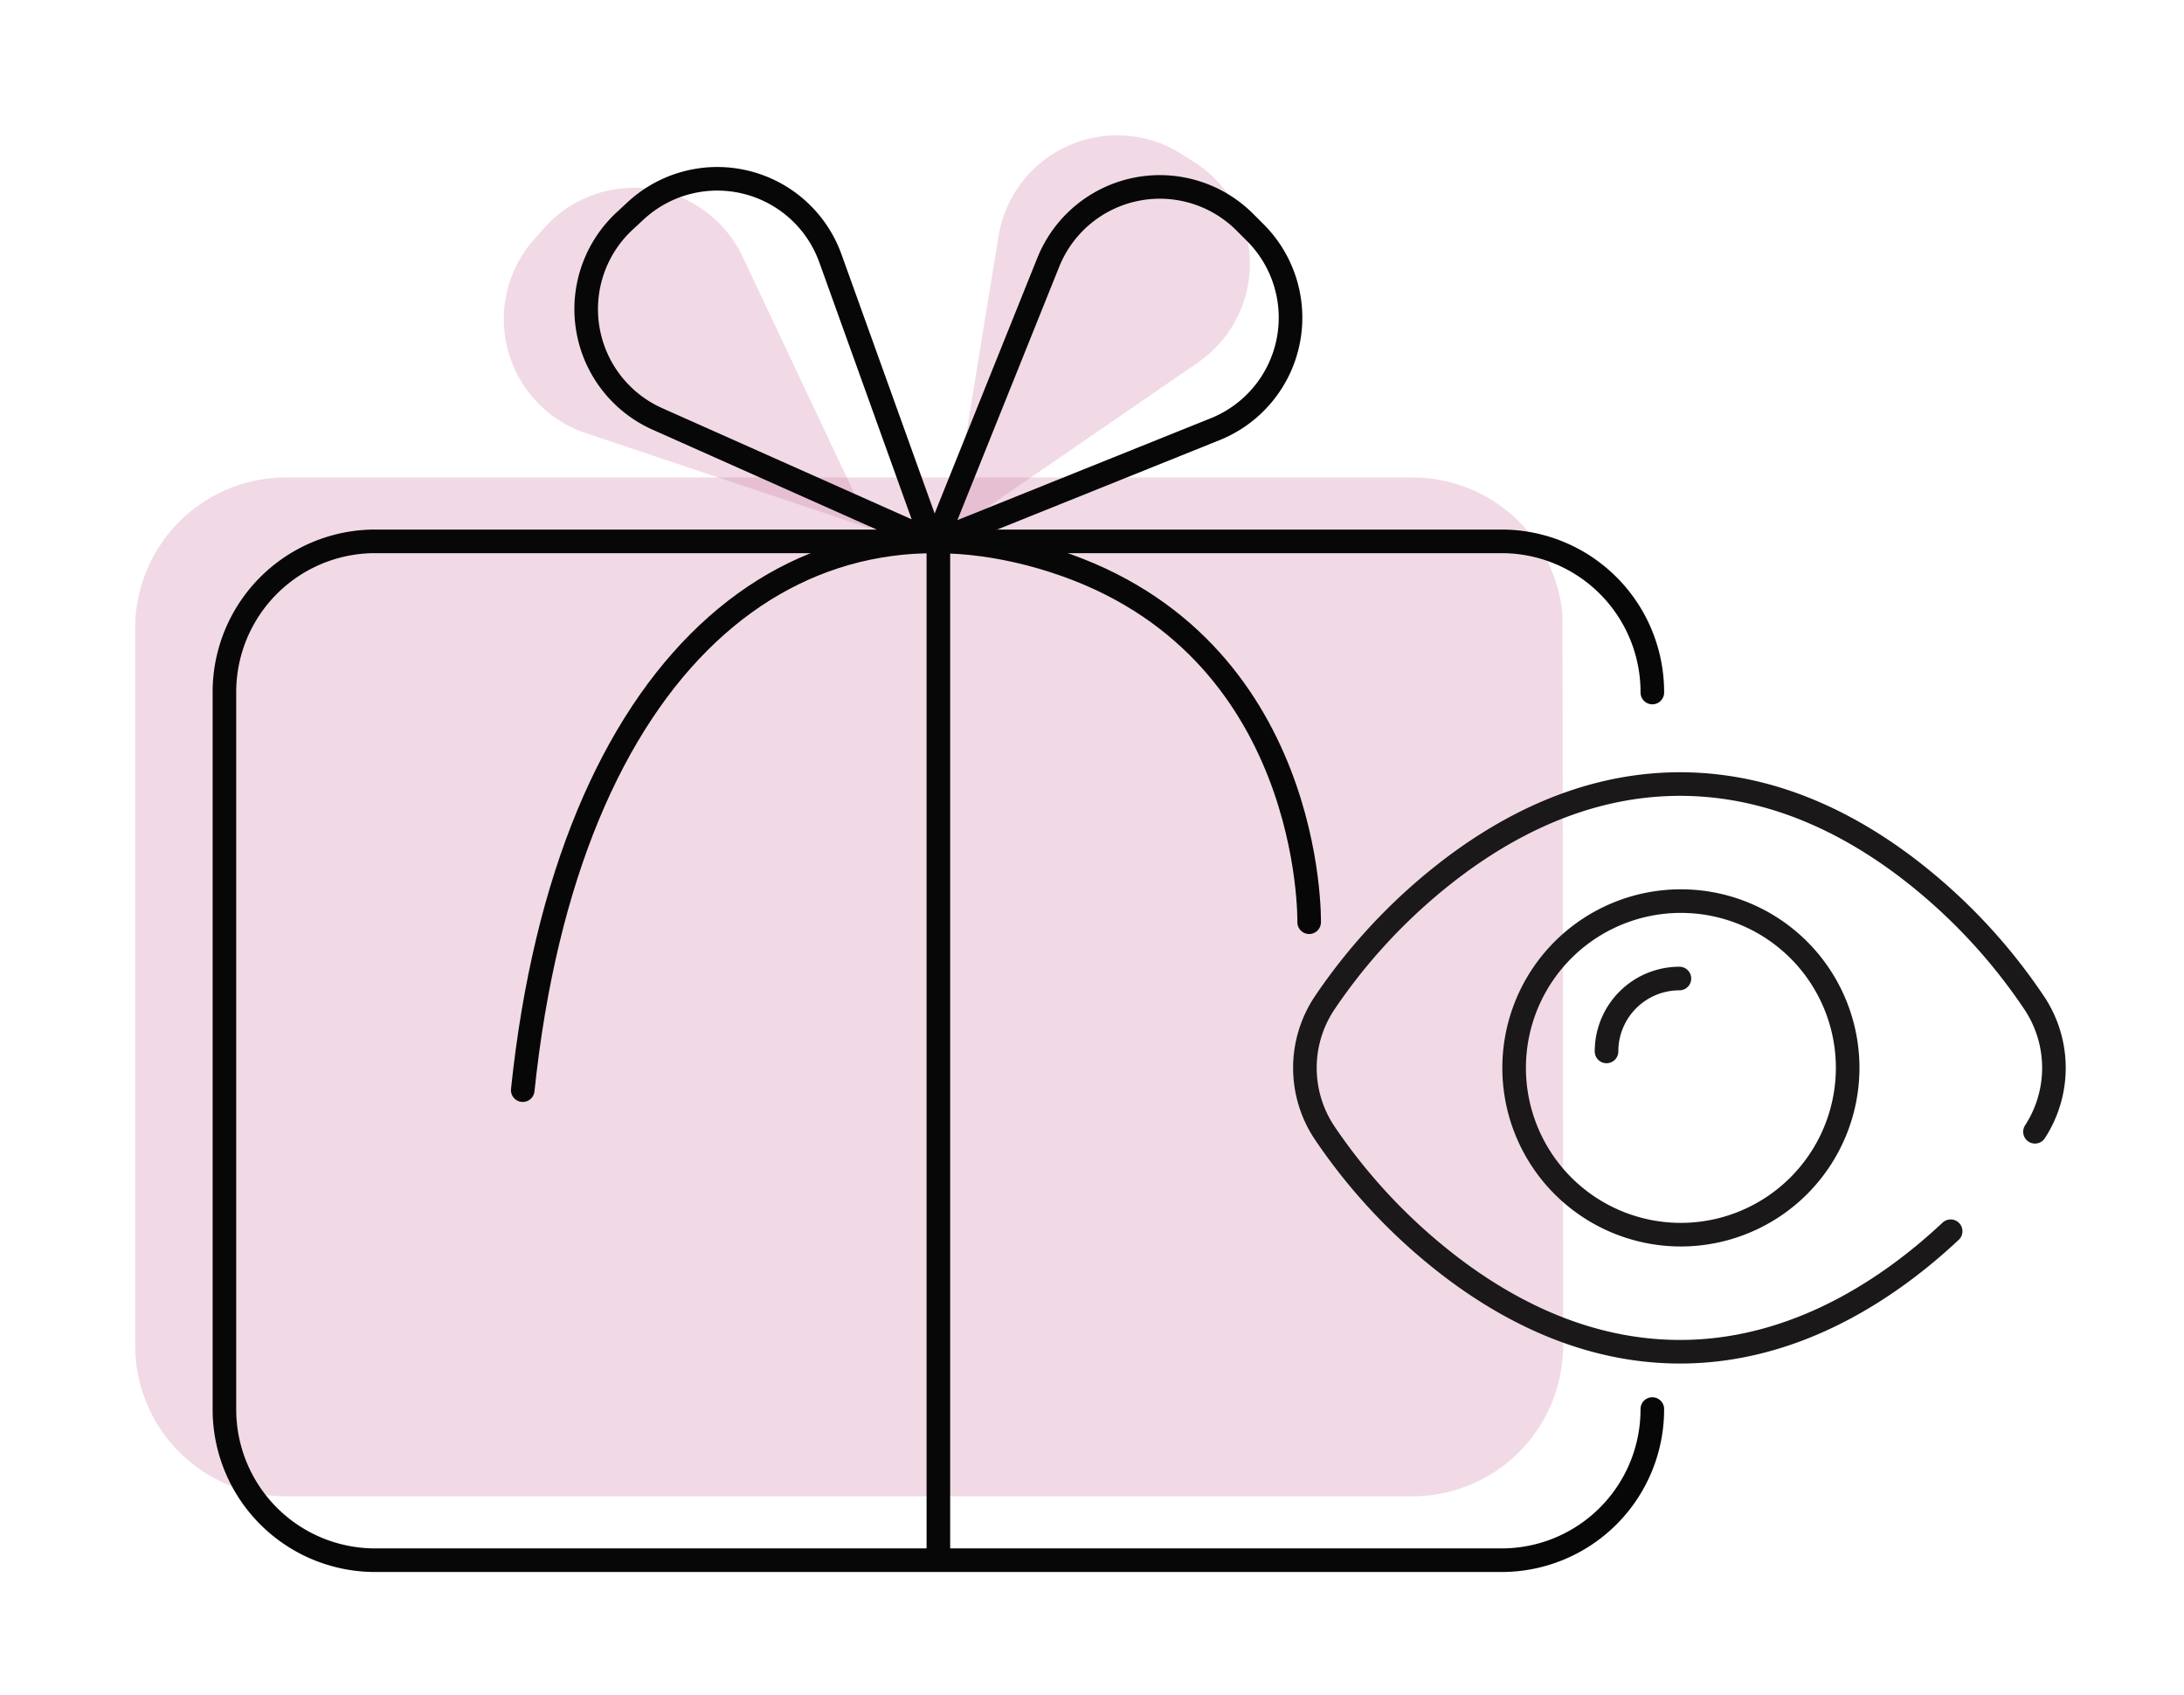 <svg xmlns="http://www.w3.org/2000/svg" xmlns:xlink="http://www.w3.org/1999/xlink" width="210" height="163" viewBox="0 0 210 163">
  <defs>
    <clipPath id="clip-path">
      <rect id="Rectangle_1279" data-name="Rectangle 1279" width="210" height="163" transform="translate(742 1492)" fill="#fff" stroke="#707070" stroke-width="1"/>
    </clipPath>
  </defs>
  <g id="Mask_Group_9" data-name="Mask Group 9" transform="translate(-742 -1492)" clip-path="url(#clip-path)">
    <g id="Group_2870" data-name="Group 2870" transform="translate(352.189 -33.824)">
      <g id="Group_2797" data-name="Group 2797" transform="translate(402.811 1538.824)" opacity="0.5">
        <path id="Path_6645" data-name="Path 6645" d="M489.614,765,462.2,755.817a11.557,11.557,0,0,1-4.968-18.635l.951-1.071a11.557,11.557,0,0,1,19.09,2.743Z" transform="translate(-418.868 -727.174)" fill="#9c004d" opacity="0.29"/>
        <path id="Path_6646" data-name="Path 6646" d="M511.156,763.777l4.656-28.537a11.557,11.557,0,0,1,17.593-7.9l1.21.767a11.557,11.557,0,0,1,.363,19.282Z" transform="translate(-432.798 -725.533)" fill="#9c004d" opacity="0.29"/>
        <path id="Path_6647" data-name="Path 6647" d="M544.665,852.536a14.493,14.493,0,0,1-14.452,14.532H421.82a14.493,14.493,0,0,1-14.452-14.532V783.647a14.493,14.493,0,0,1,14.452-14.532H530.213a14.484,14.484,0,0,1,14.378,13.046c.049.488.075,69.874.075,70.375" transform="translate(-407.367 -736.212)" fill="#9c004d" opacity="0.29"/>
      </g>
      <g id="Group_2784" data-name="Group 2784" transform="translate(411.39 1543.01)">
        <g id="Group_2782" data-name="Group 2782">
          <path id="Path_6648" data-name="Path 6648" d="M556.029,860.674a14.493,14.493,0,0,1-14.453,14.532H433.184a14.493,14.493,0,0,1-14.453-14.532V791.785a14.492,14.492,0,0,1,14.453-14.532H541.577a14.492,14.492,0,0,1,14.453,14.532" transform="translate(-418.731 -742.392)" fill="none" stroke="#060706" stroke-linecap="round" stroke-miterlimit="10" stroke-width="2.268"/>
          <path id="Path_6649" data-name="Path 6649" d="M498.069,765.939,471.658,754.17a11.557,11.557,0,0,1-3.16-19.025l1.05-.975a11.557,11.557,0,0,1,18.739,4.559Z" transform="translate(-430.02 -731.078)" fill="none" stroke="#060706" stroke-linejoin="bevel" stroke-width="2.268"/>
          <path id="Path_6650" data-name="Path 6650" d="M509.377,766.193l10.783-26.83a11.557,11.557,0,0,1,18.895-3.862l1.013,1.013a11.557,11.557,0,0,1-3.862,18.895Z" transform="translate(-440.942 -731.331)" fill="none" stroke="#060706" stroke-linejoin="bevel" stroke-width="2.268"/>
          <path id="Path_6651" data-name="Path 6651" d="M532.341,813.869s.538-26.641-24.488-34.714-46.823,9.687-51.128,50.86" transform="translate(-428.04 -742.392)" fill="none" stroke="#060706" stroke-linecap="round" stroke-miterlimit="10" stroke-width="2.268"/>
          <line id="Line_1048" data-name="Line 1048" y2="97.02" transform="translate(68.649 34.861)" fill="none" stroke="#060706" stroke-miterlimit="10" stroke-width="2.268"/>
        </g>
        <g id="Group_2783" data-name="Group 2783" transform="translate(103.893 58.194)">
          <path id="Path_6652" data-name="Path 6652" d="M608.53,835.448a16.035,16.035,0,1,0-16.036,16.035A16.054,16.054,0,0,0,608.53,835.448Zm18.011,6.14a11.261,11.261,0,0,0,0-12.281,54.384,54.384,0,0,0-12.569-13.312c-6.954-5.2-14.207-7.836-21.556-7.836s-14.6,2.629-21.575,7.815a54.757,54.757,0,0,0-12.647,13.294,11.236,11.236,0,0,0,0,12.36,54.769,54.769,0,0,0,12.647,13.294c6.977,5.185,14.236,7.815,21.575,7.815,11.3,0,20.384-6.3,26.016-11.585" transform="translate(-556.342 -808.159)" fill="none" stroke="#1a1818" stroke-linecap="round" stroke-miterlimit="10" stroke-width="2.268"/>
          <path id="Path_6653" data-name="Path 6653" d="M601.764,832.924a7.008,7.008,0,0,0-7.008,7.008" transform="translate(-565.754 -814.227)" fill="none" stroke="#1a1818" stroke-linecap="round" stroke-miterlimit="10" stroke-width="2.268"/>
        </g>
      </g>
    </g>
  </g>
</svg>
